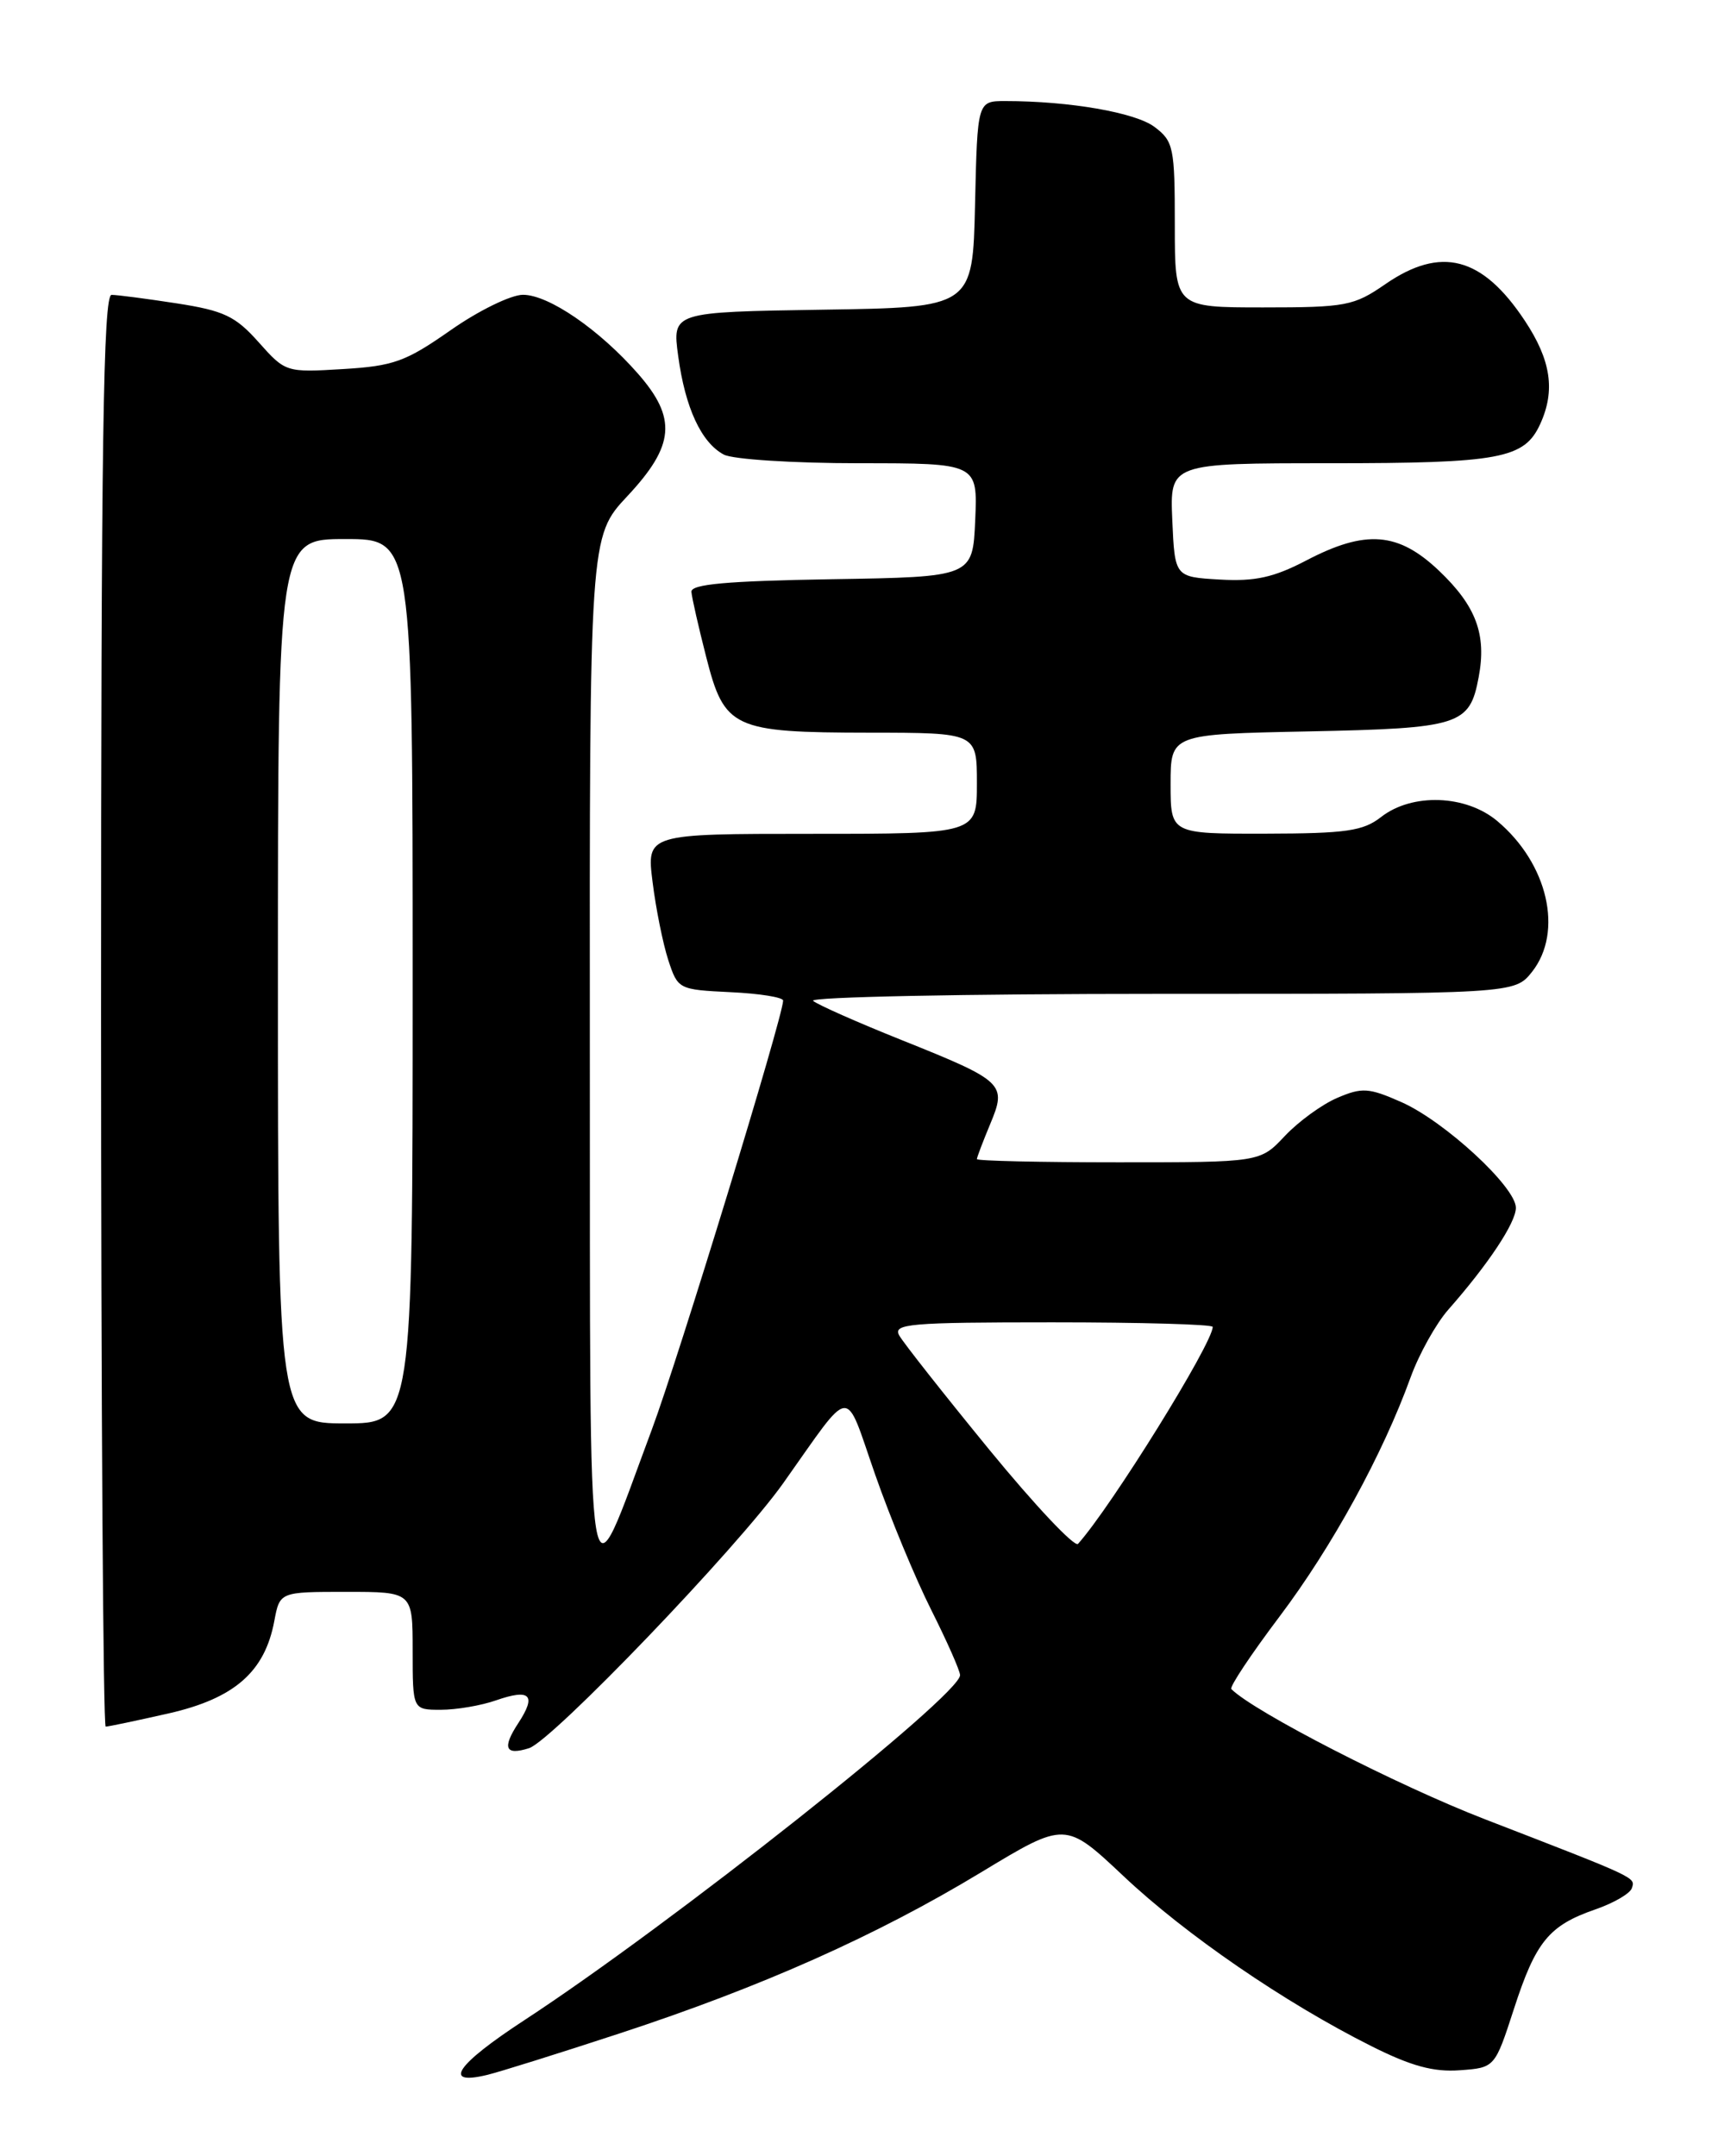 <?xml version="1.0" encoding="UTF-8" standalone="no"?>
<!DOCTYPE svg PUBLIC "-//W3C//DTD SVG 1.1//EN" "http://www.w3.org/Graphics/SVG/1.1/DTD/svg11.dtd" >
<svg xmlns="http://www.w3.org/2000/svg" xmlns:xlink="http://www.w3.org/1999/xlink" version="1.1" viewBox="0 0 204 256">
 <g >
 <path fill="currentColor"
d=" M 73.59 241.42 C 90.47 235.88 104.07 229.82 116.53 222.28 C 126.50 216.25 126.50 216.25 133.39 222.73 C 140.76 229.69 152.57 237.79 162.83 242.93 C 167.55 245.30 170.22 246.03 173.33 245.80 C 177.50 245.50 177.50 245.50 179.77 238.51 C 182.36 230.52 183.92 228.61 189.44 226.70 C 191.61 225.95 193.56 224.82 193.77 224.18 C 194.20 222.89 194.51 223.03 176.33 216.00 C 165.93 211.98 148.91 203.24 146.21 200.54 C 145.97 200.30 148.55 196.42 151.95 191.91 C 158.19 183.63 164.20 172.66 167.51 163.50 C 168.51 160.75 170.52 157.15 171.97 155.50 C 176.71 150.12 180.00 145.17 180.00 143.40 C 180.00 140.93 171.53 133.12 166.40 130.85 C 162.53 129.14 161.73 129.09 158.79 130.35 C 156.98 131.12 154.18 133.16 152.56 134.88 C 149.63 138.00 149.63 138.00 132.81 138.00 C 123.57 138.00 116.00 137.83 116.00 137.62 C 116.00 137.41 116.71 135.55 117.57 133.48 C 119.58 128.68 119.26 128.37 107.00 123.46 C 101.78 121.37 97.07 119.28 96.55 118.83 C 96.03 118.37 114.56 118.00 137.73 118.00 C 179.85 118.00 179.85 118.00 181.93 115.37 C 185.66 110.62 183.80 102.53 177.80 97.49 C 174.08 94.35 167.67 94.13 164.00 97.00 C 161.86 98.67 159.87 98.96 150.25 98.98 C 139.00 99.00 139.00 99.00 139.00 93.09 C 139.00 87.17 139.00 87.17 155.35 86.84 C 173.38 86.47 174.51 86.11 175.58 80.41 C 176.54 75.33 175.28 71.96 170.88 67.77 C 166.02 63.15 162.16 62.85 155.08 66.56 C 151.24 68.56 149.03 69.05 144.84 68.81 C 139.50 68.50 139.50 68.50 139.20 61.75 C 138.91 55.00 138.91 55.00 157.91 55.00 C 178.14 55.00 181.01 54.46 182.89 50.34 C 184.71 46.36 184.17 42.76 181.05 38.06 C 176.00 30.45 171.10 29.18 164.48 33.75 C 160.76 36.32 159.82 36.50 150.00 36.50 C 139.50 36.50 139.50 36.50 139.50 26.69 C 139.50 17.50 139.35 16.77 137.09 15.07 C 134.82 13.36 126.99 12.00 119.38 12.00 C 116.06 12.00 116.06 12.00 115.78 24.25 C 115.50 36.50 115.50 36.50 97.66 36.77 C 79.82 37.05 79.82 37.05 80.53 42.27 C 81.36 48.42 83.27 52.54 85.94 53.97 C 87.00 54.54 94.21 55.00 101.98 55.00 C 116.09 55.00 116.09 55.00 115.80 61.75 C 115.50 68.50 115.50 68.50 98.75 68.77 C 86.28 68.98 82.03 69.36 82.10 70.27 C 82.15 70.95 82.94 74.42 83.85 77.98 C 86.02 86.51 87.00 86.97 103.25 86.99 C 116.00 87.00 116.00 87.00 116.00 93.00 C 116.00 99.00 116.00 99.00 96.38 99.00 C 76.77 99.00 76.77 99.00 77.49 104.73 C 77.88 107.88 78.72 112.04 79.35 113.98 C 80.49 117.46 80.57 117.50 86.75 117.80 C 90.19 117.96 93.00 118.41 92.99 118.80 C 92.97 120.72 80.56 161.27 77.39 169.76 C 69.50 190.90 70.09 194.49 70.04 125.10 C 70.00 63.71 70.00 63.71 74.50 58.90 C 80.12 52.89 80.40 49.66 75.75 44.36 C 71.15 39.12 65.15 35.00 62.10 35.00 C 60.67 35.00 56.81 36.89 53.50 39.21 C 48.17 42.94 46.74 43.46 40.71 43.82 C 33.96 44.23 33.89 44.20 30.71 40.63 C 27.95 37.53 26.59 36.89 21.00 36.02 C 17.42 35.47 13.94 35.01 13.25 35.01 C 12.26 35.00 12.00 52.66 12.00 120.00 C 12.00 166.75 12.25 205.00 12.55 205.00 C 12.86 205.00 16.22 204.29 20.03 203.43 C 27.84 201.65 31.44 198.50 32.57 192.47 C 33.22 189.00 33.22 189.00 41.11 189.00 C 49.00 189.00 49.00 189.00 49.00 196.00 C 49.00 203.00 49.00 203.00 52.35 203.00 C 54.19 203.00 57.14 202.50 58.90 201.88 C 62.96 200.47 63.73 201.24 61.56 204.56 C 59.60 207.54 59.98 208.46 62.82 207.56 C 65.57 206.68 87.57 183.76 93.00 176.10 C 101.35 164.33 100.20 164.44 103.91 175.05 C 105.70 180.19 108.71 187.44 110.59 191.17 C 112.46 194.90 114.00 198.37 114.00 198.89 C 114.00 201.29 79.68 228.47 62.24 239.87 C 54.19 245.13 52.47 247.64 57.81 246.36 C 59.29 246.01 66.39 243.78 73.59 241.42 Z  M 117.47 172.12 C 112.07 165.52 107.26 159.42 106.78 158.56 C 106.00 157.17 107.96 157.00 124.95 157.00 C 135.43 157.00 144.00 157.24 144.00 157.54 C 144.00 159.49 131.96 178.89 128.01 183.30 C 127.62 183.75 122.87 178.71 117.47 172.12 Z  M 33.00 116.50 C 33.00 64.00 33.00 64.00 41.00 64.00 C 49.00 64.00 49.00 64.00 49.00 116.50 C 49.00 169.00 49.00 169.00 41.00 169.00 C 33.00 169.00 33.00 169.00 33.00 116.50 Z "/>
</g>
</svg>